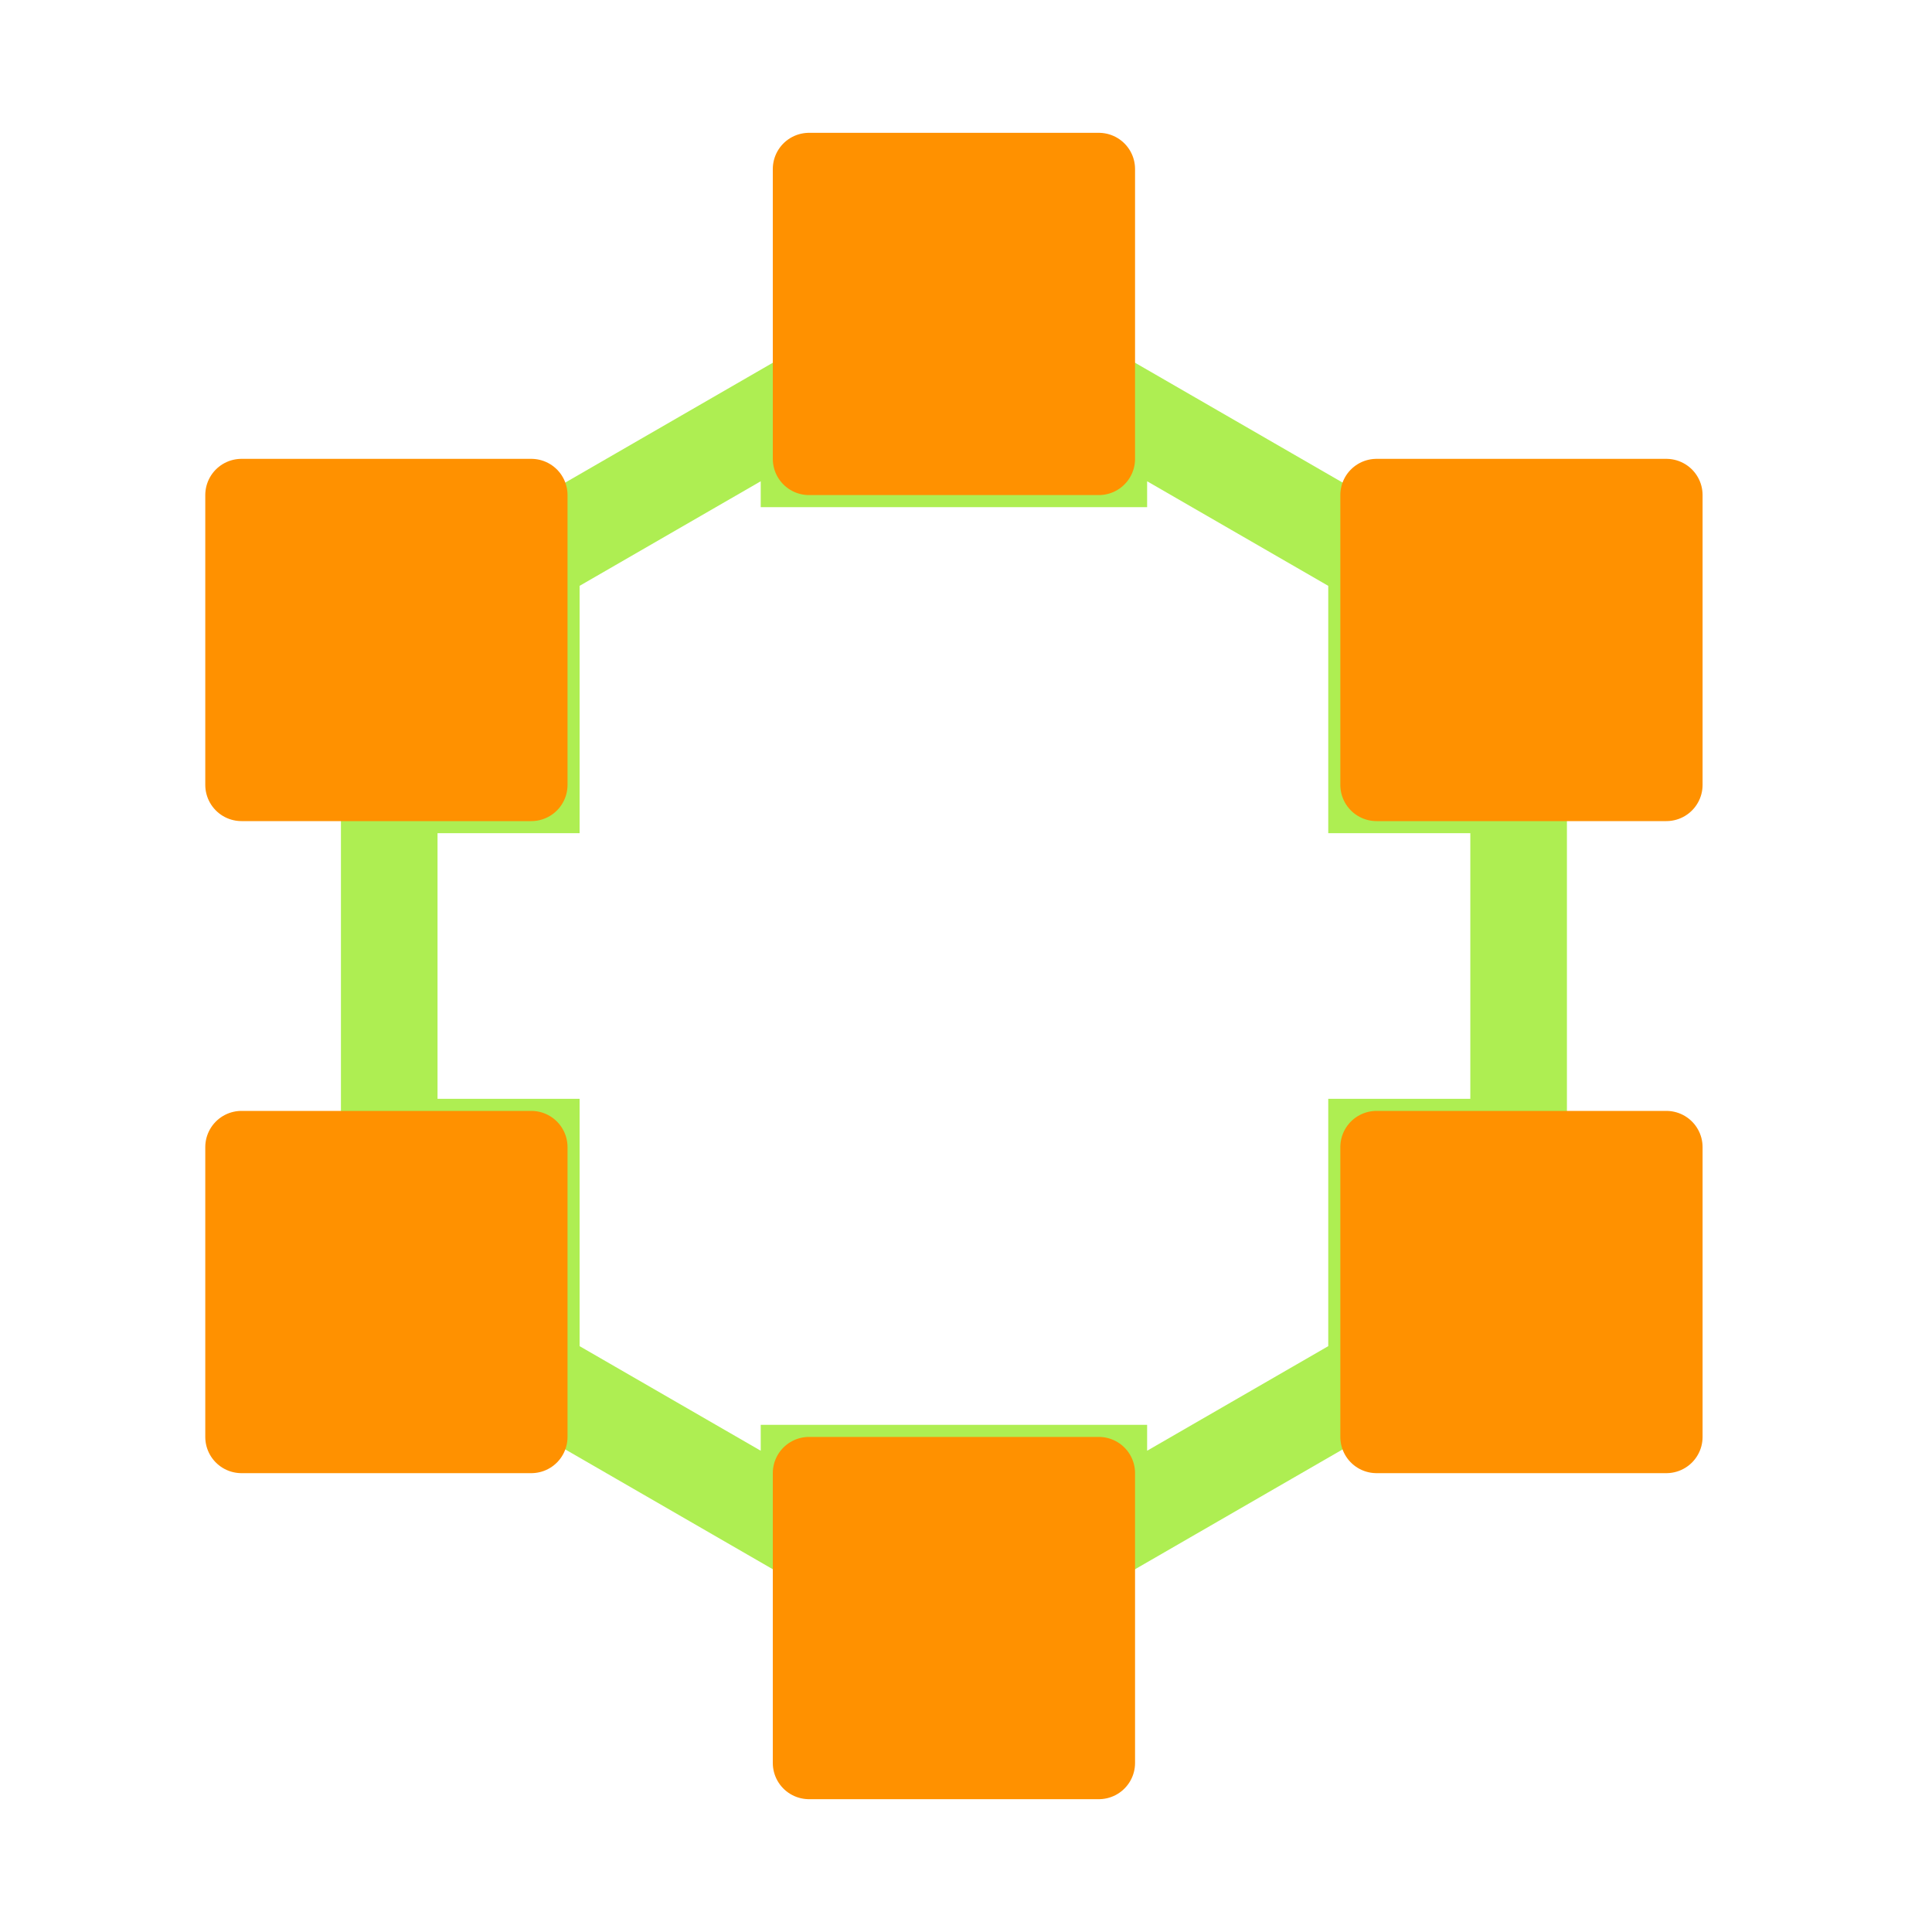 <svg viewBox="0 0 80 80" fill="none">
  <path d="M22 23.104L21 21.372L20 21.949V23.104H22ZM22 32.5V34.5H24V32.5H22ZM33.5 16.464H35.5V13L32.5 14.732L33.5 16.464ZM33.5 19H31.5V21H33.5V19ZM45.5 19V21L47.5 21V19H45.5ZM45.5 16.464L46.5 14.732L43.5 13V16.464H45.5ZM57 23.104H59V21.949L58 21.372L57 23.104ZM57 32.5H55V34.5H57V32.5ZM62.883 32.5H64.883V30.5H62.883V32.5ZM62.883 47.5V49.5H64.883V47.5H62.883ZM57 47.5V45.5H55V47.5H57ZM57 56.896L58 58.628L59 58.051V56.896H57ZM45.5 63.536H43.5V67L46.5 65.268L45.5 63.536ZM45.5 61H47.5V59H45.5V61ZM33.5 61V59H31.5V61H33.5ZM33.5 63.536L32.5 65.268L35.5 67V63.536H33.5ZM22 56.896H20V58.051L21 58.628L22 56.896ZM22 47.5H24L24 45.5H22L22 47.5ZM16.117 47.5H14.117V49.5H16.117V47.5ZM16.117 32.5V30.5H14.117L14.117 32.5H16.117ZM20 23.104L20 32.5H24L24 23.104H20ZM32.5 14.732L21 21.372L23 24.836L34.5 18.196L32.5 14.732ZM35.5 19V16.464H31.5V19H35.5ZM45.5 17H33.5V21H45.5V17ZM43.5 16.464V19H47.5V16.464H43.5ZM58 21.372L46.5 14.732L44.5 18.196L56 24.836L58 21.372ZM59 32.5V23.104H55V32.5H59ZM62.883 30.5H57V34.5H62.883V30.5ZM64.883 47.5V32.5H60.883L60.883 47.5H64.883ZM57 49.5H62.883V45.5H57V49.5ZM59 56.896V47.5H55V56.896H59ZM46.5 65.268L58 58.628L56 55.164L44.5 61.804L46.5 65.268ZM43.5 61V63.536H47.5V61H43.5ZM33.5 63L45.5 63V59L33.5 59V63ZM35.5 63.536V61H31.5V63.536H35.5ZM21 58.628L32.5 65.268L34.5 61.804L23 55.164L21 58.628ZM20 47.5L20 56.896H24V47.5H20ZM16.117 49.5H22L22 45.5H16.117V49.5ZM14.117 32.5L14.117 47.5H18.117V32.5H14.117ZM22 30.5H16.117V34.5H22V30.5Z" fill="#AEEE52" class="fill-green" />
  <rect x="33.5" y="7" width="12" height="12" fill="#FF9100" stroke="#FF9100" stroke-width="3" stroke-linecap="square" stroke-linejoin="round" class="fill-orange stroke-orange" />
  <rect x="33.5" y="61" width="12" height="12" fill="#FF9100" stroke="#FF9100" stroke-width="3" stroke-linecap="square" stroke-linejoin="round" class="fill-orange stroke-orange" />
  <rect x="10" y="20.5" width="12" height="12" fill="#FF9100" stroke="#FF9100" stroke-width="3" stroke-linecap="square" stroke-linejoin="round" class="fill-orange stroke-orange" />
  <rect x="10" y="47.5" width="12" height="12" fill="#FF9100" stroke="#FF9100" stroke-width="3" stroke-linecap="square" stroke-linejoin="round" class="fill-orange stroke-orange" />
  <rect x="57" y="20.5" width="12" height="12" fill="#FF9100" stroke="#FF9100" stroke-width="3" stroke-linecap="square" stroke-linejoin="round" class="fill-orange stroke-orange" />
  <rect x="57" y="47.5" width="12" height="12" fill="#FF9100" stroke="#FF9100" stroke-width="3" stroke-linecap="square" stroke-linejoin="round" class="fill-orange stroke-orange" />
</svg>